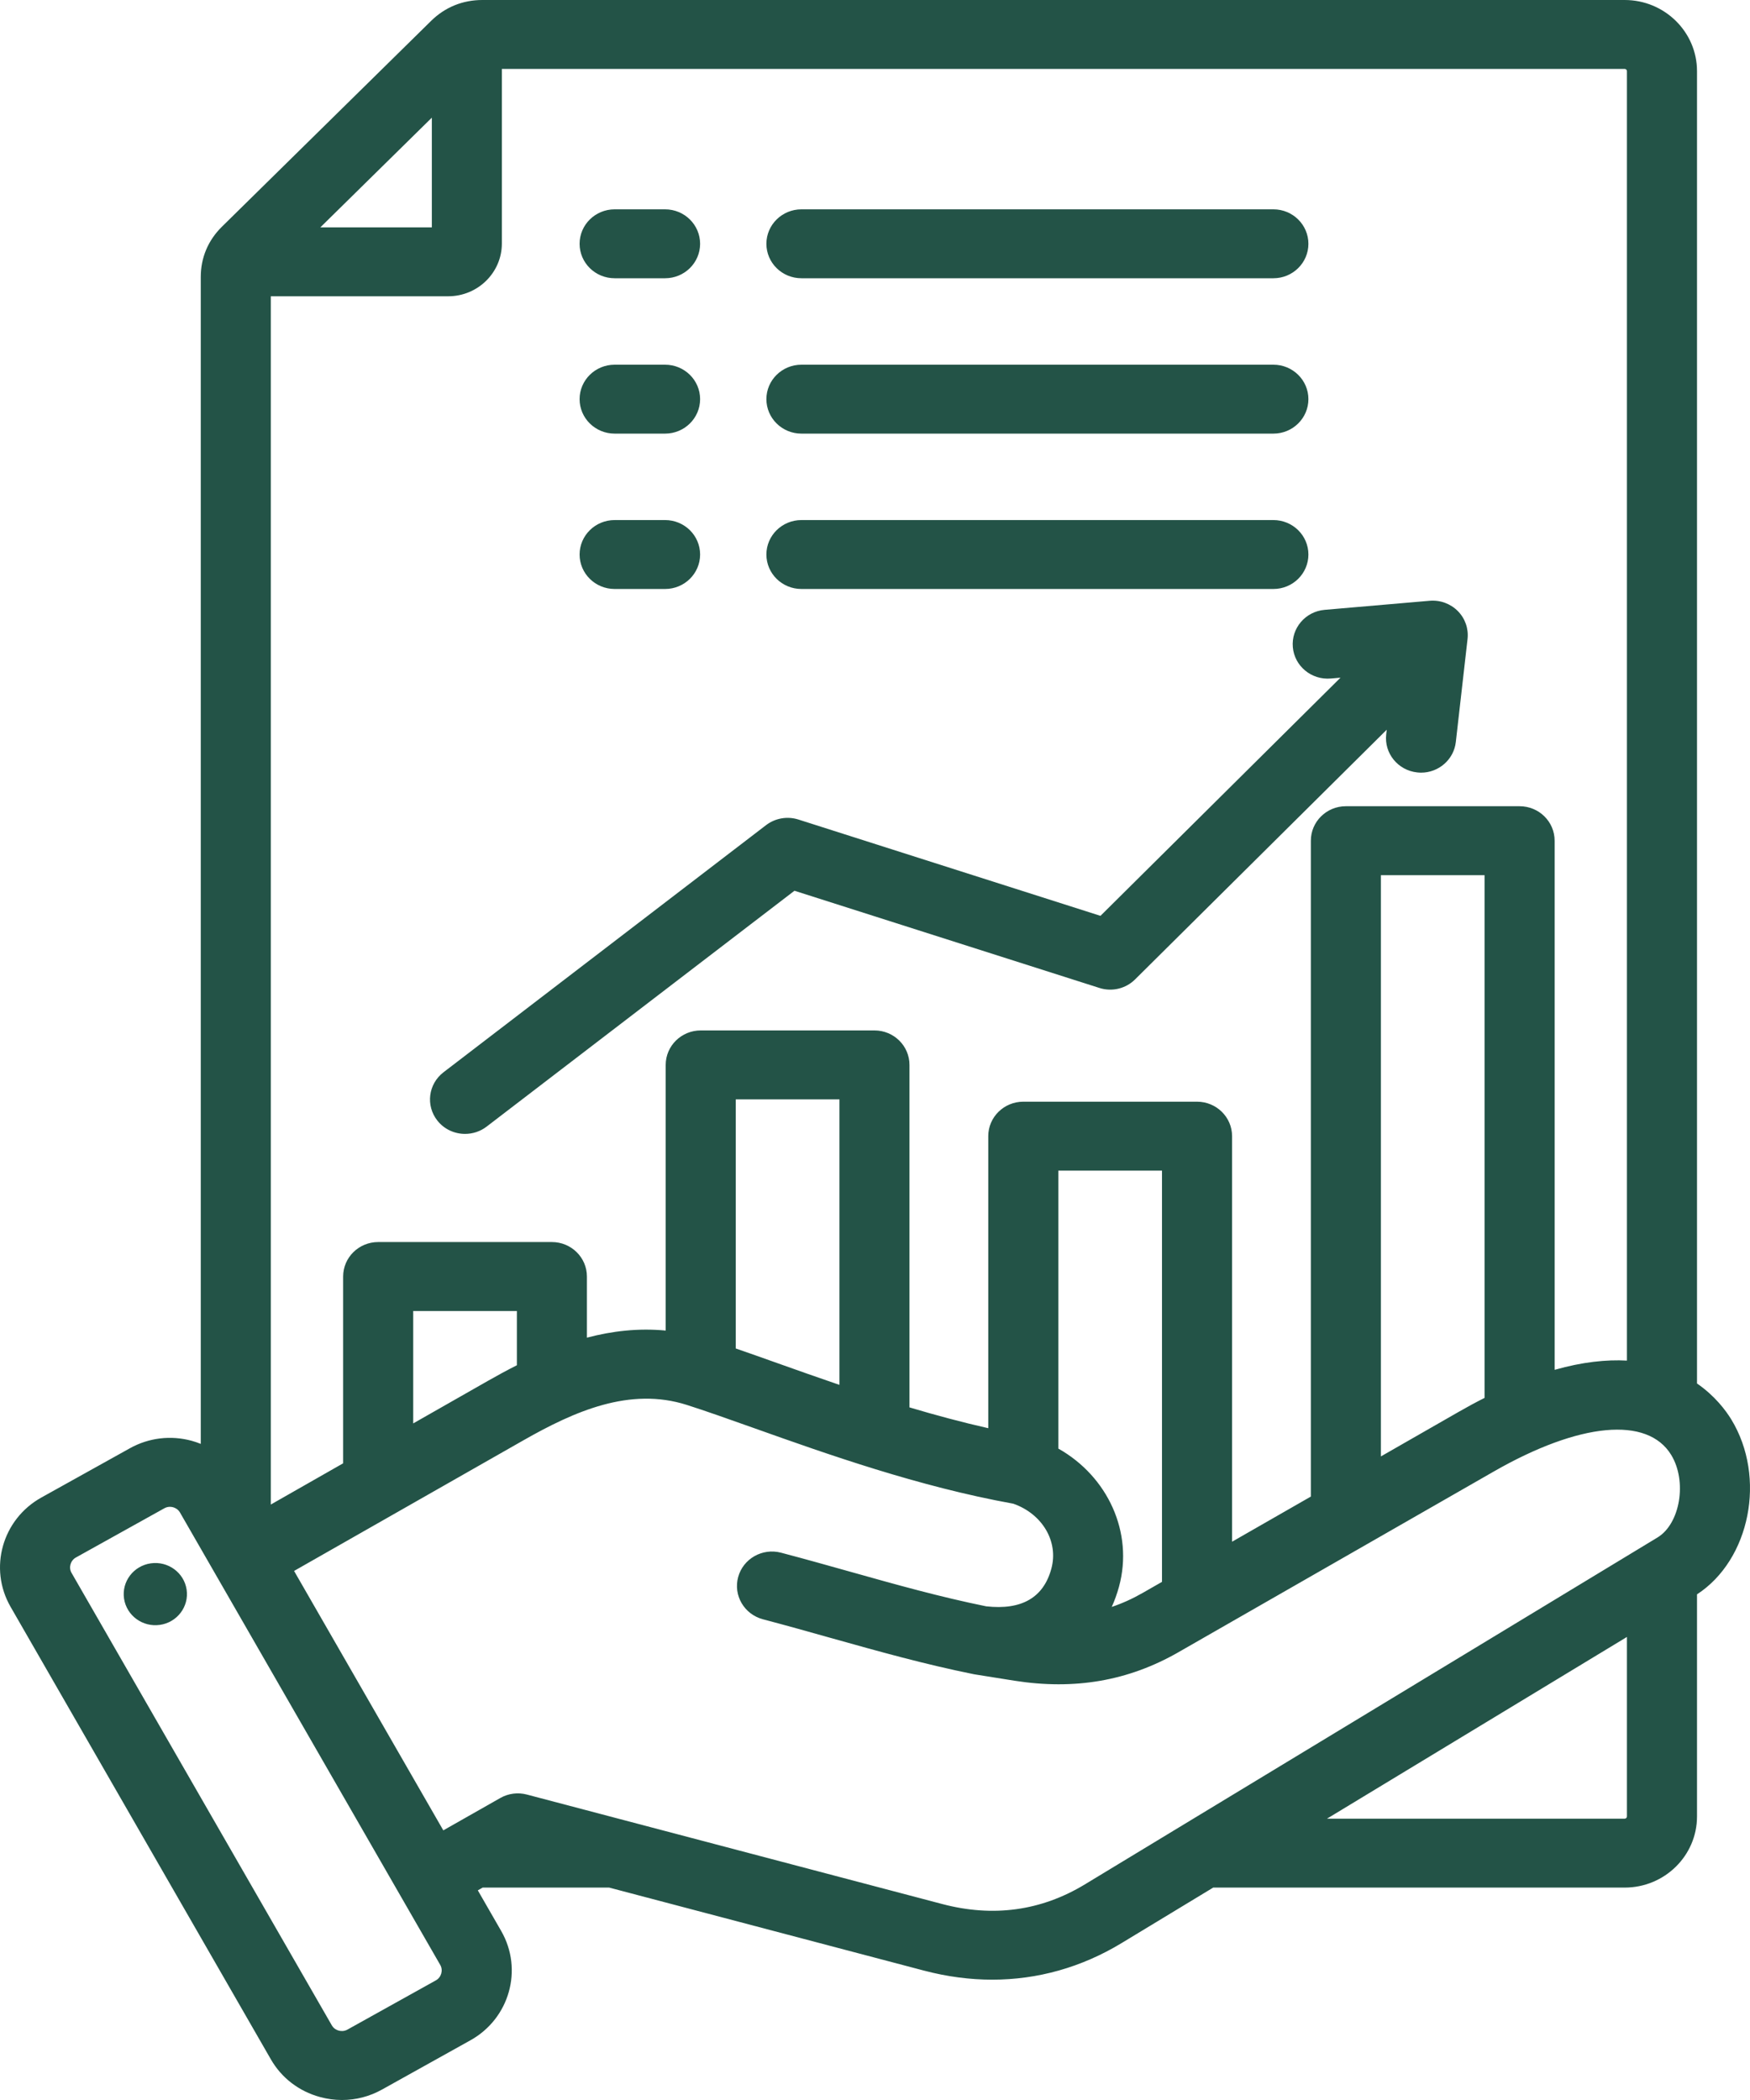 <svg width="50" height="60" viewBox="0 0 50 60" fill="none" xmlns="http://www.w3.org/2000/svg">
<path fill-rule="evenodd" clip-rule="evenodd" d="M12.672 30.636L21.888 23.575C22.15 23.375 22.495 23.315 22.811 23.415L31.442 26.167L38.3 19.362L38.022 19.386C37.47 19.433 36.986 19.033 36.938 18.491C36.89 17.949 37.297 17.471 37.847 17.424L40.847 17.165C41.147 17.139 41.441 17.247 41.651 17.458C41.861 17.669 41.963 17.962 41.93 18.256L41.595 21.2C41.538 21.703 41.105 22.076 40.602 22.076C40.565 22.076 40.527 22.073 40.489 22.069C39.94 22.009 39.544 21.522 39.606 20.981L39.621 20.849L32.43 27.984C32.164 28.248 31.77 28.342 31.411 28.227L22.699 25.45L13.902 32.19C13.719 32.33 13.502 32.397 13.287 32.397C12.989 32.397 12.694 32.267 12.497 32.018C12.157 31.588 12.236 30.97 12.672 30.636ZM19.003 16.828C19.555 16.828 20.003 16.387 20.003 15.843C20.003 15.3 19.555 14.859 19.003 14.859H17.561C17.008 14.859 16.56 15.3 16.56 15.843C16.56 16.387 17.008 16.828 17.561 16.828H19.003ZM22.898 16.828H36.383C36.935 16.828 37.383 16.387 37.383 15.843C37.383 15.3 36.935 14.859 36.383 14.859H22.898C22.345 14.859 21.897 15.3 21.897 15.843C21.897 16.387 22.345 16.828 22.898 16.828ZM17.561 12.389H19.002C19.555 12.389 20.003 11.948 20.003 11.404C20.003 10.861 19.555 10.42 19.002 10.42H17.561C17.008 10.42 16.56 10.861 16.56 11.404C16.56 11.948 17.008 12.389 17.561 12.389ZM22.898 12.389H36.383C36.935 12.389 37.383 11.948 37.383 11.404C37.383 10.861 36.935 10.42 36.383 10.42H22.898C22.345 10.42 21.897 10.861 21.897 11.404C21.897 11.948 22.345 12.389 22.898 12.389ZM17.561 7.95H19.002C19.555 7.95 20.003 7.509 20.003 6.966C20.003 6.422 19.555 5.981 19.002 5.981H17.561C17.008 5.981 16.56 6.422 16.56 6.966C16.56 7.509 17.008 7.95 17.561 7.95ZM22.898 7.95H36.383C36.935 7.95 37.383 7.509 37.383 6.966C37.383 6.422 36.935 5.981 36.383 5.981H22.898C22.345 5.981 21.897 6.422 21.897 6.966C21.897 7.509 22.345 7.95 22.898 7.95ZM48.486 45.553V51.899C48.486 53.02 47.559 53.931 46.42 53.931H34.663L32.045 55.517C30.9 56.211 29.647 56.562 28.35 56.562C27.709 56.562 27.058 56.476 26.403 56.304L17.405 53.931H13.791L13.652 54.01L14.321 55.173C14.953 56.272 14.558 57.672 13.441 58.294L10.912 59.703C10.558 59.9 10.167 60 9.771 60C9.562 60 9.351 59.972 9.143 59.915C8.543 59.752 8.044 59.369 7.739 58.838L0.302 45.909C-0.331 44.81 0.064 43.409 1.181 42.787L3.711 41.379C4.251 41.078 4.879 41.003 5.479 41.166C5.567 41.19 5.652 41.221 5.736 41.254V7.914C5.736 7.364 5.945 6.867 6.341 6.477L12.319 0.595C12.715 0.206 13.22 0 13.78 0H46.42C47.559 0 48.486 0.912 48.486 2.032V39.528C49.001 39.884 49.31 40.301 49.467 40.558C50.474 42.213 50.003 44.565 48.486 45.553ZM46.42 1.969H14.339V6.957C14.339 7.788 13.652 8.465 12.806 8.465H7.737V42.987L9.804 41.809V36.472C9.804 35.928 10.252 35.487 10.805 35.487H15.768C16.321 35.487 16.769 35.928 16.769 36.472V38.219C17.485 38.03 18.237 37.941 19.02 38.016V30.426C19.02 29.882 19.468 29.441 20.021 29.441H24.985C25.537 29.441 25.985 29.882 25.985 30.426V40.211C26.719 40.43 27.473 40.633 28.236 40.806V32.461C28.236 31.918 28.685 31.477 29.237 31.477H34.201C34.754 31.477 35.202 31.918 35.202 32.461V44.049L37.453 42.759V24.02C37.453 23.476 37.901 23.035 38.453 23.035H43.417C43.97 23.035 44.418 23.476 44.418 24.02V39.138C45.214 38.912 45.899 38.842 46.484 38.874V2.032C46.484 1.999 46.454 1.969 46.42 1.969ZM42.416 25.005H39.454V41.612L41.671 40.342C41.927 40.195 42.175 40.061 42.416 39.94V25.005ZM31.972 45.332C31.916 45.536 31.847 45.73 31.764 45.912C32.067 45.81 32.363 45.676 32.655 45.508L33.2 45.196V33.446H30.238V41.388C31.648 42.182 32.393 43.786 31.972 45.332ZM23.984 31.411H21.022V38.528C21.397 38.657 21.796 38.799 22.209 38.946C22.767 39.144 23.362 39.356 23.984 39.568V31.411ZM14.768 37.457H11.806V40.669L13.948 39.449C14.213 39.298 14.487 39.149 14.768 39.007V37.457ZM9.153 6.496H12.338V3.362L9.153 6.496ZM12.579 56.142L5.142 43.214C5.085 43.115 4.994 43.078 4.944 43.064C4.922 43.058 4.891 43.052 4.854 43.052C4.808 43.052 4.753 43.062 4.697 43.093L2.167 44.501C2.013 44.587 1.956 44.788 2.044 44.939L9.481 57.868C9.538 57.967 9.629 58.004 9.678 58.017C9.727 58.031 9.825 58.045 9.926 57.989L12.455 56.581C12.609 56.495 12.666 56.294 12.579 56.142ZM47.357 43.928C48.006 43.535 48.208 42.323 47.749 41.57C47.072 40.458 45.129 40.639 42.678 42.044L33.663 47.21C32.237 48.026 30.706 48.291 28.982 48.02L27.86 47.841C27.853 47.84 27.827 47.835 27.82 47.834C26.413 47.55 25.11 47.184 23.73 46.797C23.104 46.62 22.456 46.439 21.798 46.265C21.264 46.124 20.947 45.584 21.09 45.059C21.233 44.534 21.782 44.222 22.316 44.363C22.99 44.54 23.646 44.725 24.28 44.903C25.607 45.276 26.861 45.628 28.177 45.895C29.187 46.008 29.814 45.648 30.038 44.822C30.25 44.046 29.784 43.256 28.952 42.963C26.237 42.473 23.629 41.545 21.529 40.798C20.799 40.539 20.17 40.315 19.625 40.141C17.994 39.621 16.415 40.32 14.951 41.154L8.402 44.884L12.666 52.296L14.295 51.371C14.525 51.24 14.798 51.205 15.054 51.273L26.921 54.401C28.377 54.785 29.748 54.596 30.996 53.84L47.357 43.928ZM46.484 51.899V46.77L37.914 51.962H46.42C46.454 51.962 46.484 51.932 46.484 51.899ZM4.307 44.667C3.814 44.738 3.472 45.189 3.544 45.675C3.617 46.16 4.075 46.496 4.569 46.425C5.062 46.355 5.404 45.903 5.332 45.418C5.26 44.932 4.801 44.596 4.307 44.667Z" fill="#235347"/>
</svg>
